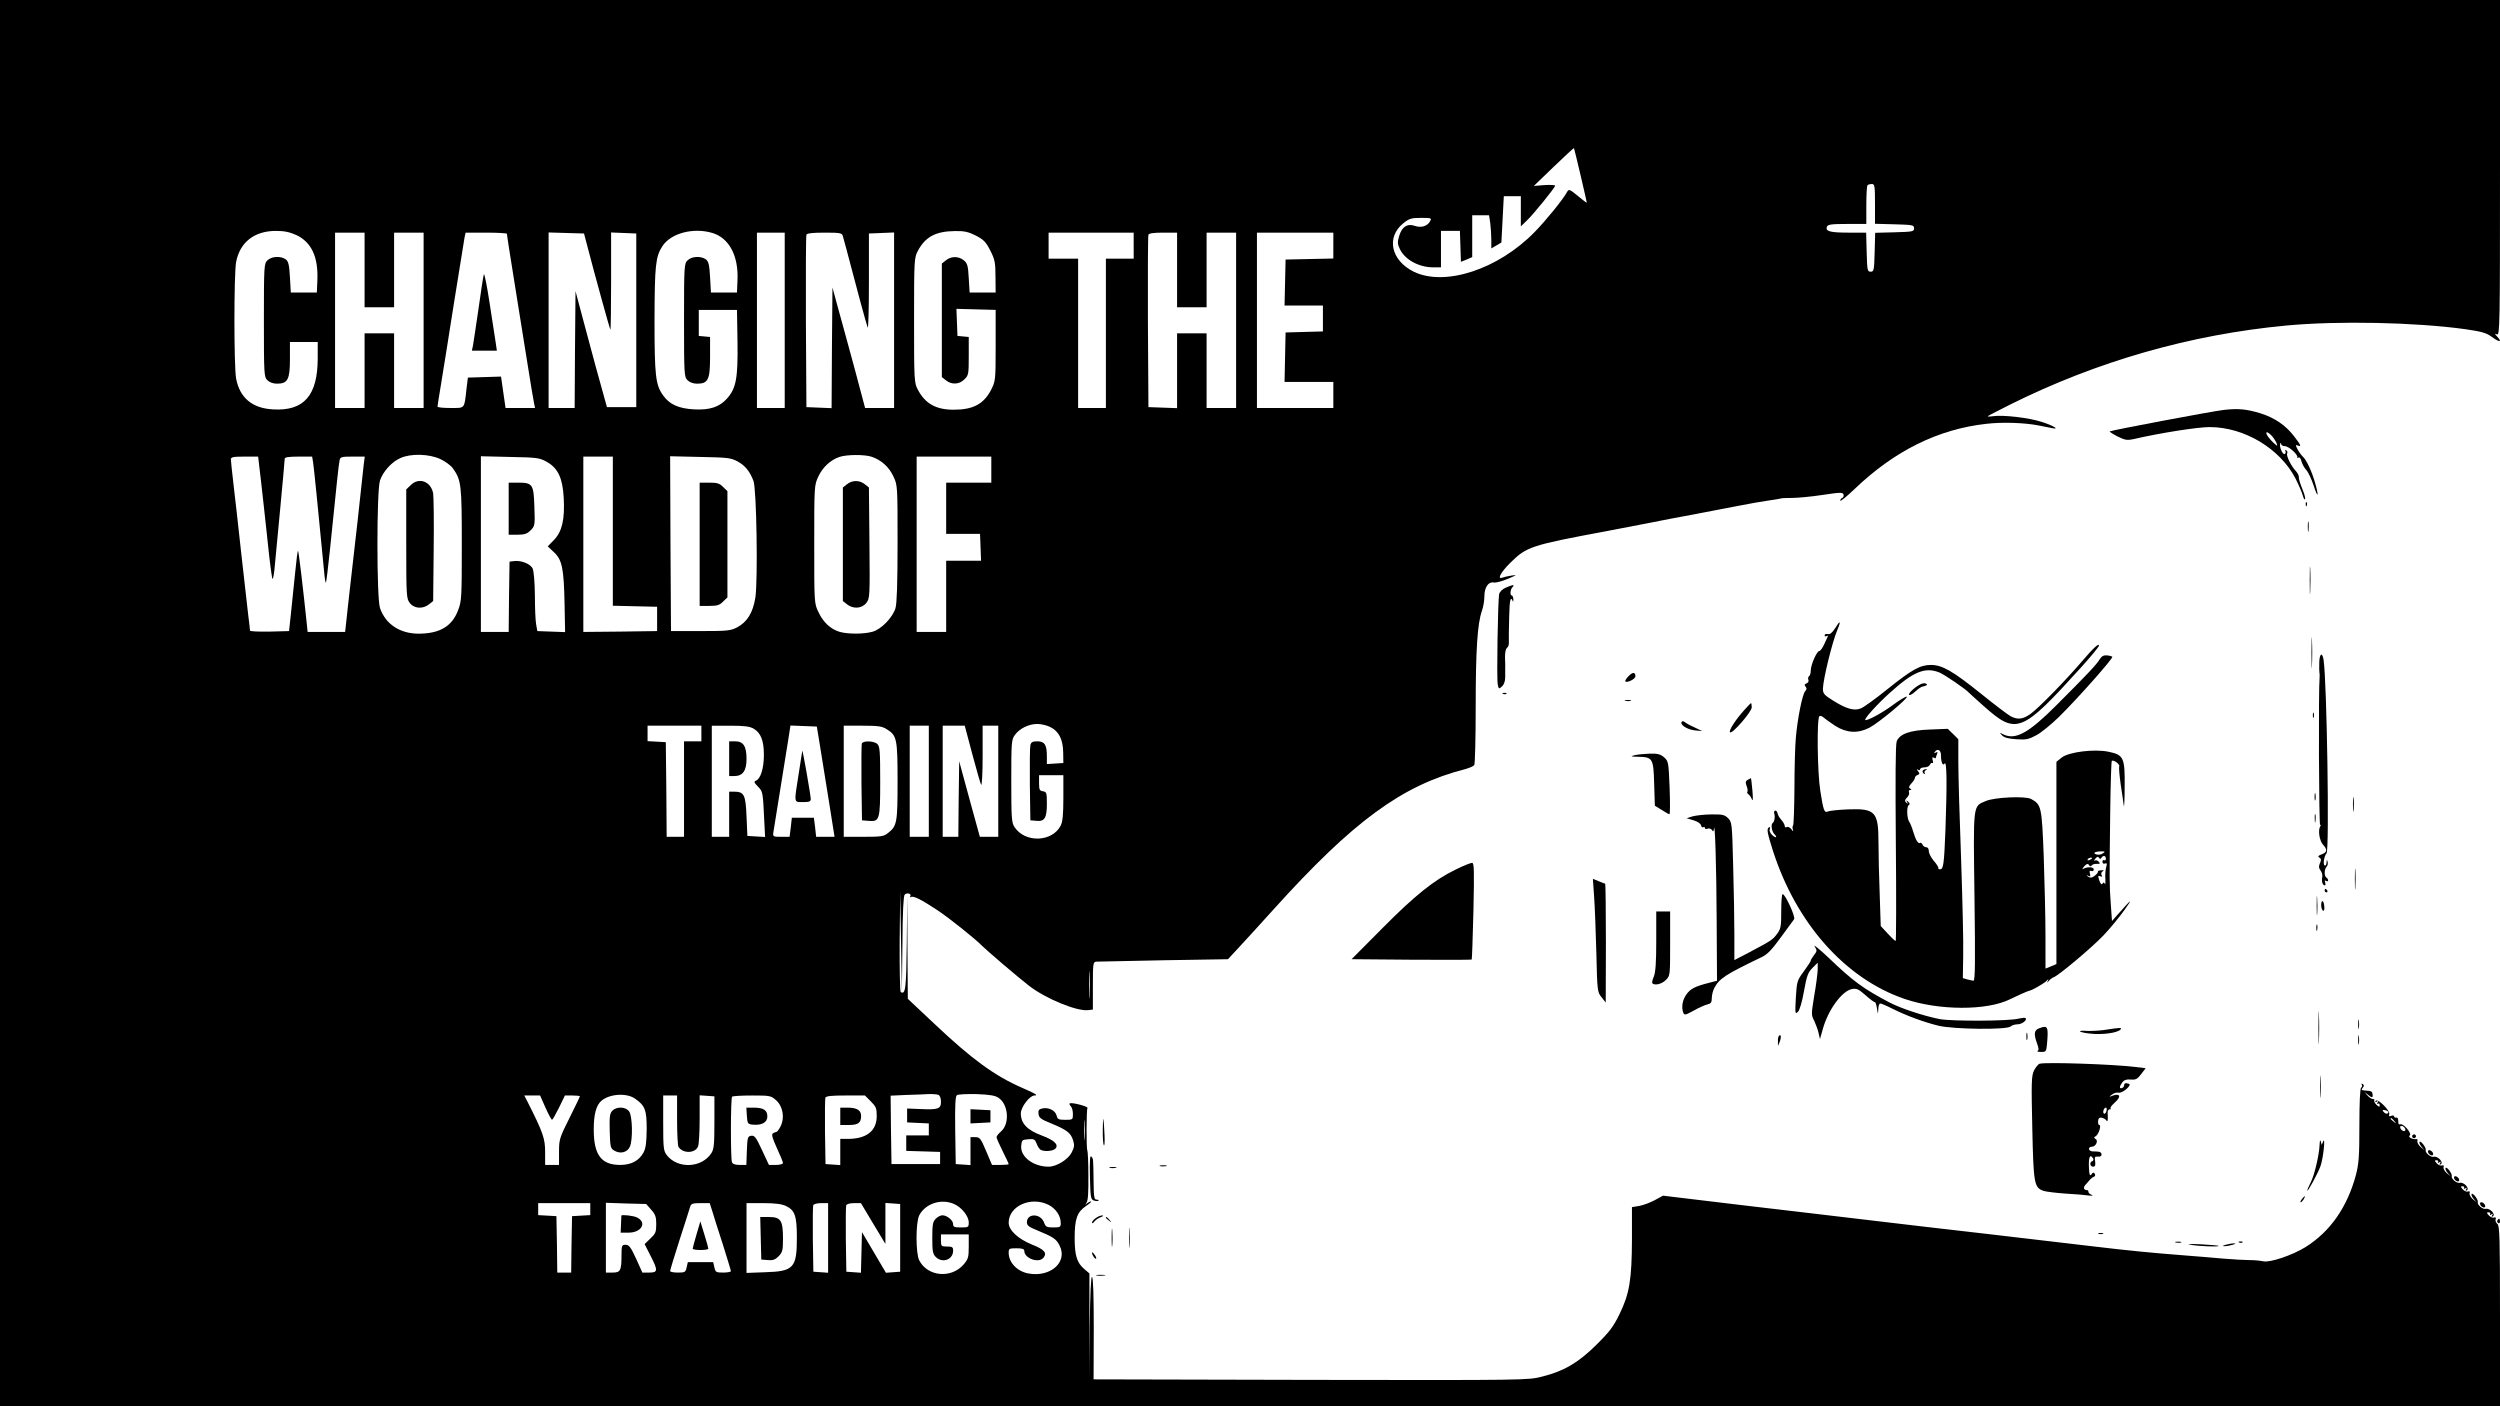 <?xml version="1.0" standalone="no"?>
<!DOCTYPE svg PUBLIC "-//W3C//DTD SVG 20010904//EN"
 "http://www.w3.org/TR/2001/REC-SVG-20010904/DTD/svg10.dtd">
<svg version="1.0" xmlns="http://www.w3.org/2000/svg"
 width="1440pt" height="810pt" viewBox="0 0 1440 810"
 preserveAspectRatio="xMidYMid meet">

<g transform="translate(0,810) scale(0.1,-0.1)"
fill="#000000" stroke="none">
<path d="M0 4050 l0 -4050 7200 0 7200 0 0 519 c0 455 -2 520 -15 531 -9 7
-13 20 -10 28 3 9 0 12 -9 9 -8 -3 -21 2 -30 12 -14 15 -14 18 -1 18 8 0 11
-5 8 -10 -4 -6 -1 -7 7 -2 9 6 11 4 5 -5 -6 -9 -4 -11 4 -6 18 11 -18 49 -41
43 -17 -5 -51 24 -46 39 4 13 -28 55 -35 47 -4 -3 1 -16 10 -27 l18 -21 -23
19 c-12 11 -20 26 -17 34 3 9 0 12 -9 9 -8 -3 -21 2 -30 12 -14 15 -14 18 -1
18 8 0 11 -5 8 -10 -4 -6 -1 -7 7 -2 9 6 11 4 5 -5 -6 -9 -4 -11 4 -6 18 11
-18 49 -41 43 -17 -5 -51 24 -46 39 4 13 -28 55 -35 47 -4 -3 1 -16 10 -27
l18 -21 -23 19 c-12 11 -20 26 -17 34 3 9 0 12 -9 9 -8 -3 -21 2 -30 12 -14
15 -14 18 -1 18 8 0 11 -5 8 -10 -4 -6 -1 -7 7 -2 9 6 11 4 5 -5 -6 -9 -4 -11
4 -6 18 11 -18 49 -41 43 -17 -5 -51 24 -46 39 4 13 -28 55 -35 47 -4 -3 1
-16 10 -27 l18 -21 -23 19 c-12 11 -20 26 -18 33 3 8 0 13 -7 12 -21 -4 -50
13 -37 21 15 9 -36 71 -54 64 -9 -3 -13 3 -12 18 0 14 -4 22 -11 21 -7 -2 -13
1 -13 7 0 5 -8 6 -17 3 -12 -5 -15 -2 -11 8 8 20 -67 95 -78 78 -5 -8 -3 -10
6 -4 9 6 11 4 5 -5 -5 -8 -4 -11 2 -7 5 3 10 0 10 -8 0 -13 -3 -12 -18 1 -10
9 -16 21 -13 25 3 5 -1 9 -9 9 -8 0 -22 10 -33 23 -19 22 -19 22 2 4 26 -22
33 -22 30 0 -3 18 -6 19 -47 22 -17 1 -19 4 -10 15 9 11 9 16 0 22 -7 4 -9 3
-5 -4 3 -6 2 -13 -4 -17 -6 -4 -10 -85 -10 -216 0 -179 -3 -220 -20 -287 -50
-185 -147 -325 -290 -415 -76 -47 -205 -91 -244 -82 -17 4 -53 7 -81 7 -27 0
-97 4 -155 9 -58 5 -161 14 -230 19 -180 14 -312 27 -505 50 -93 11 -366 43
-605 71 -239 27 -525 61 -635 74 -110 13 -281 33 -380 45 -226 26 -559 66
-733 87 l-133 16 -48 -26 c-26 -14 -66 -29 -89 -33 l-42 -7 0 -186 c-1 -231
-14 -312 -71 -429 -35 -72 -57 -102 -133 -177 -105 -104 -186 -152 -313 -184
-81 -21 -93 -21 -1333 -19 l-1251 3 1 292 c0 187 -3 294 -10 298 -6 4 -11 -93
-13 -287 l-2 -293 0 300 0 300 -29 25 c-43 36 -56 78 -56 180 0 109 14 149 66
184 21 14 34 26 28 26 -5 0 -16 -6 -24 -12 -12 -11 -12 -10 -2 4 9 11 12 58
11 155 0 76 -3 141 -6 145 -6 12 -6 235 1 246 5 9 -94 35 -103 26 -3 -2 1 -10
7 -16 7 -7 12 -27 12 -45 0 -32 -1 -33 -44 -33 -39 0 -45 3 -50 25 -8 30 -48
49 -84 40 -18 -4 -23 -11 -20 -32 3 -22 14 -30 71 -53 92 -38 113 -54 127 -95
10 -30 9 -41 -7 -73 -20 -40 -87 -82 -133 -82 -88 0 -163 57 -158 119 3 34 5
36 41 39 33 3 38 0 48 -25 5 -15 16 -31 22 -35 21 -13 74 -9 87 7 19 22 -8 48
-78 74 -86 32 -122 70 -122 128 0 36 51 103 78 103 24 0 9 10 -70 44 -160 70
-290 165 -506 369 l-153 144 -2 299 -1 299 -3 -275 c-3 -267 -7 -301 -35 -284
-4 3 -7 134 -6 292 l3 287 5 -290 5 -290 3 276 c1 187 6 279 13 286 14 14 42
5 32 -10 -3 -5 -1 -7 4 -4 14 9 61 -15 153 -76 69 -46 217 -164 258 -206 21
-22 212 -185 268 -228 96 -75 280 -151 345 -141 l24 3 0 137 c0 130 1 137 20
139 11 0 186 4 389 8 l369 6 65 70 c36 39 124 135 196 215 461 511 742 717
1106 810 25 7 48 17 52 24 4 6 8 156 8 334 0 329 10 481 36 554 8 22 14 59 14
82 0 52 22 86 53 81 12 -3 49 7 82 21 53 22 55 24 22 19 -21 -3 -45 -9 -53
-12 -32 -12 -11 29 44 84 95 94 117 102 552 183 91 17 208 40 260 50 52 11
158 31 235 45 77 15 194 37 260 50 66 13 145 27 175 31 30 4 58 9 63 10 4 1
10 2 15 3 4 2 32 3 63 3 31 0 110 7 175 17 106 16 119 16 123 2 2 -8 -2 -17
-8 -19 -6 -2 -11 -9 -11 -16 0 -6 37 24 82 67 231 221 481 345 760 376 94 11
223 6 303 -10 28 -6 61 -12 75 -15 47 -10 7 15 -60 36 -73 24 -222 41 -278 33
-20 -3 -35 -3 -32 0 3 3 61 33 129 67 500 249 1037 403 1590 455 298 28 741
19 1031 -21 96 -14 121 -21 154 -45 43 -32 60 -31 31 1 -17 18 -17 20 -2 14
16 -6 17 56 17 960 l0 966 -7200 0 -7200 0 0 -4050z m9104 3041 c20 -85 36
-156 36 -158 0 -3 -23 14 -51 38 -45 37 -52 41 -61 26 -24 -45 -125 -169 -189
-234 -210 -215 -517 -315 -696 -228 -131 65 -160 198 -60 279 34 27 46 31 102
31 58 0 62 -1 53 -18 -15 -30 -52 -41 -89 -28 -43 15 -74 -5 -90 -59 -10 -34
-10 -46 4 -74 29 -62 110 -106 193 -106 l44 0 0 105 0 105 55 0 54 0 3 -89 3
-89 33 13 32 14 0 121 0 120 49 0 48 0 7 -46 c3 -26 6 -69 6 -96 l0 -49 29 17
29 17 7 134 7 133 49 0 49 0 0 -87 0 -87 36 35 c35 33 156 182 162 199 2 4
-25 6 -60 4 l-63 -5 114 110 c63 61 116 109 117 108 1 -1 18 -71 38 -156z
m1696 -166 l0 -114 113 -3 c104 -3 112 -4 112 -23 0 -19 -8 -20 -112 -23
l-112 -3 -3 -112 c-3 -104 -4 -112 -23 -112 -19 0 -20 8 -23 113 l-3 112 -102
0 c-107 0 -134 8 -124 34 5 13 25 16 117 16 l110 0 0 108 c0 60 3 112 7 115 3
4 15 7 25 7 16 0 18 -10 18 -115z m-9093 -179 c87 -41 127 -126 121 -261 l-3
-70 -75 0 -75 0 -5 88 c-4 73 -9 91 -24 103 -29 21 -82 18 -106 -6 -19 -19
-20 -33 -20 -345 0 -312 1 -326 20 -345 12 -12 33 -20 55 -20 62 0 75 24 75
140 l0 100 80 0 80 0 0 -93 c0 -215 -79 -306 -258 -295 -119 6 -191 67 -212
177 -13 70 -13 602 0 672 22 114 105 179 230 179 48 0 79 -7 117 -24z m2397
12 c95 -29 150 -130 144 -270 l-3 -73 -75 0 -75 0 -5 88 c-4 73 -9 91 -24 103
-29 21 -82 18 -106 -6 -19 -19 -20 -33 -20 -345 0 -312 1 -326 20 -345 12 -12
33 -20 55 -20 64 0 75 23 75 154 l0 115 -32 3 -33 3 0 75 0 75 110 0 110 0 3
-184 c3 -209 -8 -267 -59 -325 -43 -50 -101 -69 -191 -64 -89 5 -141 28 -178
80 -44 60 -50 113 -50 436 1 315 6 364 46 425 49 74 178 108 288 75z m1517
-15 c46 -24 58 -37 83 -86 26 -51 30 -69 30 -150 l1 -92 -75 0 -75 0 -5 83
c-4 73 -8 86 -29 103 -30 24 -72 24 -102 0 l-24 -19 0 -327 0 -327 24 -19 c32
-26 77 -24 106 6 24 23 25 31 25 134 l0 110 -32 3 -33 3 -3 78 -3 78 113 -3
113 -3 0 -205 c0 -203 -1 -205 -27 -257 -43 -81 -103 -113 -215 -113 -101 0
-163 34 -206 115 -21 39 -22 51 -22 400 0 349 1 361 22 400 43 81 103 113 214
114 52 1 76 -4 120 -26z m-3521 -198 l0 -215 85 0 85 0 0 215 0 215 85 0 85 0
0 -505 0 -505 -85 0 -85 0 0 215 0 215 -85 0 -85 0 0 -215 0 -215 -85 0 -85 0
0 505 0 505 85 0 85 0 0 -215z m820 208 c0 -9 17 -116 59 -378 17 -104 44
-275 61 -380 16 -104 33 -202 36 -217 l6 -28 -85 0 -85 0 -13 90 -13 91 -95
-3 -96 -3 -8 -65 c-13 -117 -7 -110 -92 -110 -41 0 -75 3 -75 8 0 4 9 61 20
127 11 66 45 278 75 470 31 193 58 362 61 378 l6 27 119 0 c65 0 119 -3 119
-7z m461 -63 c46 -177 131 -485 135 -489 2 -2 4 123 4 278 l0 282 73 -3 72 -3
0 -500 0 -500 -84 0 -85 0 -18 65 c-33 117 -56 202 -110 404 l-53 199 -3 -336
-2 -337 -75 0 -75 0 0 505 0 506 102 -3 102 -3 17 -65z m1139 -435 l0 -505
-80 0 -80 0 0 505 0 505 80 0 80 0 0 -505z m334 488 c3 -10 12 -43 20 -73 58
-223 119 -447 124 -457 4 -6 7 113 7 265 l0 277 73 3 72 3 0 -506 0 -505 -83
0 -84 0 -62 233 c-35 127 -77 284 -95 347 l-31 114 -3 -347 -2 -348 -73 3 -72
3 -3 490 c-1 270 0 496 3 503 3 8 34 12 104 12 86 0 100 -2 105 -17z m1676
-58 l0 -75 -80 0 -80 0 0 -430 0 -430 -80 0 -80 0 0 430 0 430 -85 0 -85 0 0
75 0 75 245 0 245 0 0 -75z m250 -140 l0 -215 85 0 85 0 0 215 0 215 85 0 85
0 0 -505 0 -505 -85 0 -85 0 0 215 0 215 -85 0 -85 0 0 -215 0 -216 -82 3 -83
3 -3 490 c-1 270 0 496 3 503 3 8 30 12 85 12 l80 0 0 -215z m900 140 l0 -74
-137 -3 -138 -3 -3 -132 -3 -133 111 0 110 0 0 -75 0 -74 -107 -3 -108 -3 -3
-142 -3 -143 141 0 140 0 0 -75 0 -75 -220 0 -220 0 0 505 0 505 220 0 220 0
0 -75z m-5144 -1229 c28 -13 61 -37 73 -54 48 -68 51 -93 51 -438 0 -302 -1
-327 -21 -378 -35 -94 -106 -136 -230 -136 -106 1 -188 55 -220 147 -20 55
-20 681 0 736 18 52 67 106 116 128 60 28 166 25 231 -5z m2485 13 c56 -19
100 -59 125 -113 24 -51 24 -54 24 -385 0 -234 -4 -346 -12 -374 -17 -55 -82
-122 -133 -136 -50 -14 -139 -14 -187 -1 -53 15 -97 56 -124 115 -24 49 -24
54 -24 390 0 337 0 340 24 391 25 53 69 94 121 112 41 14 144 15 186 1z
m-3518 -136 c9 -76 26 -236 39 -355 12 -119 25 -215 28 -213 4 2 10 37 13 77
4 40 18 192 32 338 14 146 25 271 25 278 0 8 23 12 79 12 l79 0 6 -37 c5 -32
29 -273 63 -626 3 -37 8 -65 10 -63 3 2 13 89 24 193 39 384 50 489 55 511 4
20 10 22 75 22 l70 0 -6 -47 c-3 -27 -19 -172 -35 -323 -17 -151 -37 -329 -45
-395 -7 -66 -17 -148 -20 -182 l-7 -63 -108 0 -108 0 -7 68 c-18 172 -44 395
-48 399 -3 2 -10 -55 -17 -127 -7 -72 -18 -176 -24 -233 l-11 -102 -112 -3
c-62 -1 -113 1 -113 6 0 5 -4 44 -10 88 -5 43 -23 203 -40 354 -16 151 -37
332 -45 401 -8 69 -15 134 -15 143 0 13 12 16 79 16 l78 0 16 -137z m1646 107
c65 -36 92 -94 98 -207 7 -123 -9 -194 -55 -242 l-37 -38 36 -34 c47 -44 57
-93 61 -302 l3 -158 -80 3 -80 3 -7 40 c-4 22 -7 97 -7 167 -1 74 -6 138 -13
153 -12 27 -67 49 -108 43 l-25 -3 -3 -202 -2 -203 -80 0 -80 0 0 506 0 506
168 -4 c156 -3 170 -5 211 -28z m381 -400 l0 -429 128 -3 127 -3 0 -70 0 -70
-212 -3 -213 -2 0 505 0 505 85 0 85 0 0 -430z m717 403 c45 -24 72 -58 93
-113 18 -47 26 -569 11 -672 -14 -87 -47 -141 -106 -172 -36 -19 -57 -21 -210
-21 l-170 0 -3 503 -2 504 172 -4 c156 -3 177 -5 215 -25z m1463 -48 l0 -75
-130 0 -130 0 0 -147 0 -148 97 0 98 0 3 -77 3 -78 -101 0 -100 0 0 -205 0
-205 -85 0 -85 0 0 505 0 505 215 0 215 0 0 -75z m340 -1483 c49 -24 73 -71
74 -146 l1 -61 -47 -3 -48 -3 0 46 c0 65 -13 85 -55 85 -28 0 -36 -5 -40 -22
-3 -13 -4 -115 -3 -228 l3 -205 35 -3 c47 -5 60 16 60 99 0 62 -2 68 -22 71
-20 3 -23 9 -23 48 l0 45 70 0 70 0 0 -130 c0 -95 -4 -138 -15 -160 -49 -96
-206 -102 -267 -8 -16 24 -18 53 -18 264 0 224 1 239 21 266 27 37 80 63 129
63 22 0 56 -8 75 -18z m-2010 -37 l0 -45 -50 0 -50 0 0 -275 0 -275 -50 0 -50
0 -2 273 -3 272 -52 3 -53 3 0 45 0 44 155 0 155 0 0 -45z m301 28 c42 -25 59
-69 59 -152 0 -76 -19 -137 -45 -147 -14 -6 -12 -11 11 -35 29 -30 28 -28 37
-212 l4 -78 -51 3 -51 3 -5 113 c-5 125 -14 142 -72 142 l-28 0 0 -130 0 -130
-50 0 -50 0 0 320 0 320 106 0 c82 0 112 -4 135 -17z m382 -98 c10 -60 33
-203 51 -317 l33 -208 -53 0 -53 0 -6 55 -7 55 -63 0 -64 0 -6 -55 -7 -55 -49
0 c-47 0 -48 1 -44 28 5 28 64 397 86 535 l12 78 76 -3 76 -3 18 -110z m384
95 c59 -36 63 -55 63 -300 0 -239 -3 -258 -56 -299 -24 -19 -40 -21 -140 -21
l-114 0 0 320 0 320 108 0 c88 0 113 -3 139 -20z m243 -300 l0 -320 -55 0 -55
0 0 320 0 320 55 0 55 0 0 -320z m250 158 c24 -90 47 -170 51 -178 5 -8 9 65
9 163 l0 177 45 0 45 0 0 -320 0 -320 -53 0 -53 0 -60 218 -59 217 -3 -217 -2
-218 -45 0 -45 0 0 320 0 320 64 0 63 0 43 -162z m677 -1395 c-2 -37 -3 -9 -3
62 0 72 1 102 3 68 2 -34 2 -93 0 -130z m-2618 -592 c57 -40 66 -65 66 -174
-1 -78 -5 -110 -18 -135 -26 -48 -71 -72 -135 -72 -109 0 -152 58 -152 204 0
88 14 141 46 167 48 39 145 45 193 10z m1745 23 c10 -4 16 -18 16 -40 0 -41
-15 -47 -121 -42 l-74 3 0 -40 0 -40 63 -3 62 -3 0 -34 0 -35 -65 0 -65 0 0
-45 0 -44 98 -3 97 -3 0 -35 0 -35 -140 0 -140 0 -3 197 -2 197 87 4 c49 1
107 4 130 5 23 1 48 -1 57 -4z m347 -17 c58 -38 66 -150 15 -194 -14 -12 -26
-27 -26 -33 0 -6 16 -42 35 -80 19 -38 35 -72 35 -75 0 -3 -22 -5 -48 -5 l-48
0 -34 80 c-31 73 -36 80 -62 80 l-28 0 0 -81 0 -80 -42 3 -43 3 -3 194 c-2
149 1 197 10 203 7 5 58 7 113 6 75 -3 107 -8 126 -21z m-2609 -57 c17 -38 34
-70 38 -70 3 0 21 32 40 70 l34 70 43 0 c24 0 43 -2 43 -5 0 -3 -27 -59 -60
-125 -57 -114 -60 -123 -60 -195 l0 -75 -40 0 -40 0 0 75 c0 77 -12 112 -101
288 l-19 37 45 0 46 0 31 -70z m758 -72 c0 -79 4 -148 8 -154 26 -40 97 -38
113 3 5 13 9 85 9 159 l0 135 43 -3 42 -3 0 -150 c0 -129 -3 -155 -18 -178
-56 -85 -193 -91 -256 -11 -19 25 -21 40 -21 185 l0 159 40 0 40 0 0 -142z
m571 114 c39 -35 50 -102 25 -150 -9 -18 -20 -32 -24 -32 -4 0 -13 -4 -20 -8
-9 -7 -4 -26 23 -85 19 -41 35 -80 35 -86 0 -6 -18 -11 -41 -11 l-40 0 -40 86
c-34 73 -43 85 -62 82 -20 -3 -22 -9 -25 -85 l-3 -83 -38 0 c-26 0 -41 5 -45
16 -8 21 -8 369 1 377 3 4 55 7 115 7 104 0 109 -1 139 -28z m545 -6 c30 -30
34 -40 34 -84 0 -86 -58 -132 -167 -132 l-43 0 0 -76 0 -75 -42 3 -43 3 -3
185 c-1 101 0 190 2 197 4 10 35 13 117 13 l111 0 34 -34z m8739 -58 c4 -3 2
-9 -3 -12 -5 -3 -15 1 -21 8 -10 11 -9 14 3 12 9 -1 18 -5 21 -8z m-7508 -155
c-2 -27 -3 -5 -3 47 0 52 1 74 3 48 2 -27 2 -69 0 -95z m7544 100 c13 -16 12
-17 -3 -4 -10 7 -18 15 -18 17 0 8 8 3 21 -13z m63 -55 c-3 -5 -12 -4 -20 3
-7 6 -11 15 -8 21 3 5 12 4 20 -3 7 -6 11 -15 8 -21z m-8361 -422 c45 -18 87
-71 87 -107 0 -28 -2 -29 -45 -29 -38 0 -45 3 -45 19 0 22 -35 51 -62 51 -10
0 -27 -9 -38 -20 -17 -17 -20 -33 -20 -110 0 -77 3 -93 20 -110 38 -38 100
-16 100 36 0 21 -5 24 -35 24 -33 0 -35 2 -35 35 l0 35 80 0 80 0 0 -70 c0
-63 -3 -72 -30 -104 -72 -82 -207 -69 -255 24 -21 40 -21 220 0 260 35 67 125
97 198 66z m547 -6 c42 -22 70 -63 70 -105 0 -23 -4 -25 -43 -25 -38 0 -44 3
-54 30 -20 52 -98 52 -98 0 0 -19 11 -27 60 -47 92 -38 109 -49 128 -87 49
-95 -52 -185 -180 -161 -64 12 -112 62 -113 118 0 25 2 27 45 27 33 0 45 -4
45 -15 0 -43 82 -73 110 -40 23 28 6 48 -65 76 -81 33 -135 83 -135 126 0 97
129 154 230 103z m-2640 -24 l0 -35 -52 -3 -53 -3 -3 -162 -2 -163 -40 0 -40
0 -2 163 -3 162 -52 3 -53 3 0 35 0 34 150 0 150 0 0 -34z m351 -4 c24 -27 29
-41 29 -83 0 -46 -4 -55 -34 -83 l-33 -32 33 -65 c45 -87 44 -99 -6 -99 l-40
0 -36 80 c-31 67 -41 80 -60 80 -22 0 -24 -4 -24 -57 0 -92 -6 -103 -51 -103
l-39 0 0 201 0 201 116 -4 116 -3 29 -33z m352 -9 c8 -27 35 -113 61 -192 25
-80 46 -148 46 -153 0 -4 -20 -8 -44 -8 -41 0 -45 2 -51 30 l-7 30 -73 0 -73
0 -7 -30 c-6 -28 -10 -30 -51 -30 -24 0 -44 4 -44 9 0 5 24 85 54 178 30 92
57 178 61 191 6 19 13 22 60 22 l53 0 15 -47z m423 31 c53 -25 64 -57 64 -183
0 -174 -18 -194 -182 -199 l-108 -4 0 201 0 201 96 0 c68 0 106 -5 130 -16z
m244 -185 l0 -200 -42 3 -43 3 -3 185 c-1 101 0 190 2 197 3 8 22 13 46 13
l40 0 0 -201z m259 84 l71 -118 0 118 0 118 43 -3 42 -3 0 -195 0 -195 -41 -3
-41 -3 -69 117 -69 117 -3 -117 -3 -117 -42 3 -42 3 -3 185 c-1 101 0 190 2
197 3 8 22 13 45 13 l40 0 70 -117z"/>
<path d="M2787 6520 c-3 -8 -17 -98 -31 -200 -15 -102 -29 -197 -32 -212 l-6
-28 72 0 72 0 -7 48 c-4 26 -20 128 -35 227 -15 99 -30 173 -33 165z"/>
<path d="M2365 5305 l-25 -24 0 -314 c0 -303 1 -315 21 -341 25 -32 75 -35
110 -7 l24 19 3 294 c2 161 0 308 -3 326 -13 70 -83 95 -130 47z"/>
<path d="M4879 5311 l-24 -19 0 -327 0 -327 24 -19 c35 -28 85 -25 111 8 20
26 21 34 18 346 l-3 319 -24 19 c-30 24 -72 24 -102 0z"/>
<path d="M2930 5170 l0 -150 50 0 c41 0 56 5 76 25 25 25 26 29 22 136 -4 130
-10 139 -95 139 l-53 0 0 -150z"/>
<path d="M4030 4965 l0 -355 55 0 c46 0 60 4 80 25 l25 24 0 306 0 306 -25 24
c-20 21 -34 25 -80 25 l-55 0 0 -355z"/>
<path d="M4200 3730 l0 -100 30 0 c48 0 70 30 70 98 0 74 -18 102 -66 102
l-34 0 0 -100z"/>
<path d="M4621 3775 c-1 -5 -10 -66 -21 -135 -27 -170 -28 -160 25 -160 36 0
45 3 45 18 -1 25 -47 289 -49 277z"/>
<path d="M4964 3817 c-2 -7 -3 -109 -2 -227 l3 -215 36 -3 c66 -6 69 3 69 228
0 167 -2 201 -16 214 -19 19 -83 21 -90 3z"/>
<path d="M3526 1701 c-14 -15 -16 -36 -14 -117 3 -94 4 -99 29 -113 34 -19 73
-8 87 24 18 39 15 176 -4 203 -19 28 -74 30 -98 3z"/>
<path d="M5590 1670 l0 -41 58 3 57 3 0 35 0 35 -57 3 -58 3 0 -41z"/>
<path d="M4302 1673 c3 -45 5 -48 34 -51 52 -5 84 13 84 47 0 37 -23 51 -80
51 l-41 0 3 -47z"/>
<path d="M4840 1670 l0 -50 48 0 c55 0 72 12 72 52 0 33 -24 48 -79 48 l-41 0
0 -50z"/>
<path d="M3579 1098 c0 -2 -1 -24 -2 -51 l-2 -47 46 0 c74 0 107 58 49 87 -21
11 -89 18 -91 11z"/>
<path d="M4012 990 c-12 -41 -22 -78 -22 -82 0 -5 20 -8 45 -8 25 0 45 3 45 8
0 4 -10 41 -23 82 l-23 75 -22 -75z"/>
<path d="M4382 968 l3 -123 37 -3 c29 -3 43 2 63 22 22 23 25 33 25 103 0 104
-13 123 -81 123 l-50 0 3 -122z"/>
<path d="M12810 5739 c-64 -7 -652 -118 -658 -124 -2 -2 18 -15 45 -29 42 -21
56 -23 89 -16 155 36 372 70 441 70 200 0 405 -123 495 -296 19 -38 38 -82 42
-98 4 -15 10 -26 13 -22 3 3 -2 27 -13 53 -20 52 -21 55 -23 78 0 8 -9 23 -18
33 -26 27 -56 89 -49 100 4 6 1 14 -5 18 -7 4 -9 3 -5 -4 3 -6 2 -13 -4 -17
-11 -7 -33 42 -26 59 3 7 5 6 5 -1 1 -7 11 -13 22 -13 24 0 81 -54 71 -66 -4
-4 -2 -4 5 0 8 4 15 -3 19 -20 4 -15 16 -38 28 -51 12 -13 31 -54 43 -91 24
-74 31 -65 9 13 -18 66 -52 139 -72 155 -8 8 -22 26 -30 42 -13 24 -12 27 1
22 23 -9 19 1 -21 53 -48 63 -113 107 -193 132 -82 25 -128 29 -211 20z m277
-151 c11 -13 23 -32 27 -43 6 -17 4 -16 -19 5 -30 28 -50 60 -37 60 5 0 18
-10 29 -22z"/>
<path d="M13281 5194 c0 -11 3 -14 6 -6 3 7 2 16 -1 19 -3 4 -6 -2 -5 -13z"/>
<path d="M13293 5065 c0 -27 2 -38 4 -22 2 15 2 37 0 50 -2 12 -4 0 -4 -28z"/>
<path d="M13304 4755 c0 -71 1 -99 3 -62 2 37 2 96 0 130 -2 34 -3 4 -3 -68z"/>
<path d="M8673 4715 c-19 -8 -34 -23 -38 -37 -7 -34 -15 -487 -8 -520 5 -27 7
-28 24 -12 12 10 19 31 19 53 0 20 0 44 0 54 1 9 0 32 -1 50 -1 39 3 60 14 68
5 4 9 17 8 30 -1 37 0 48 2 151 2 91 8 117 20 86 3 -7 4 -3 4 10 -1 12 -5 22
-9 22 -12 0 -9 35 4 48 16 16 1 15 -39 -3z"/>
<path d="M10570 4481 c-17 -26 -30 -37 -42 -33 -10 2 -18 -1 -18 -7 0 -7 5 -9
11 -5 7 4 10 3 7 -2 -2 -5 -12 -26 -21 -46 -10 -21 -22 -38 -28 -38 -14 0 -49
-79 -49 -112 0 -15 -4 -29 -10 -33 -5 -3 -7 -12 -4 -20 4 -8 -1 -18 -10 -21
-12 -5 -14 -10 -6 -19 8 -9 7 -17 -2 -26 -16 -16 -45 -160 -54 -269 -4 -41 -8
-170 -8 -287 -1 -116 -4 -214 -8 -218 -4 -4 -4 -14 -1 -23 4 -13 2 -13 -9 2
-8 10 -20 16 -26 12 -7 -4 -12 -1 -12 7 0 7 -9 22 -19 34 -10 11 -21 28 -22
38 -2 10 -8 17 -14 16 -5 -2 -8 -8 -6 -14 7 -20 2 -50 -8 -57 -12 -7 -6 -49 9
-64 20 -20 10 -26 -11 -7 -13 12 -19 26 -15 36 3 9 2 13 -4 10 -15 -9 -12 -27
21 -132 134 -420 417 -740 760 -857 197 -67 473 -68 606 -2 41 20 107 50 114
50 14 2 85 43 97 56 12 13 13 13 7 0 -5 -12 -4 -12 7 1 7 8 20 18 29 21 30 12
217 169 285 240 38 40 93 107 122 148 50 70 42 65 -42 -30 l-31 -35 -7 100
c-8 111 -8 129 -3 534 2 156 6 285 9 288 9 9 48 -19 43 -31 -3 -7 1 -52 8
-102 8 -49 15 -105 18 -124 2 -19 5 29 5 106 2 170 -5 186 -93 204 -81 17
-227 -1 -269 -33 l-31 -25 0 -583 0 -582 -31 -13 -32 -13 0 187 c0 103 -5 308
-10 456 -11 292 -14 302 -73 334 -33 18 -211 10 -261 -12 -75 -32 -72 -9 -65
-552 5 -379 4 -484 -6 -483 -6 1 -23 4 -37 8 l-24 7 2 129 c2 72 -4 321 -12
555 -9 234 -16 485 -16 558 l0 134 -30 30 -31 30 -102 -4 c-115 -4 -175 -25
-192 -68 -7 -16 -8 -221 -5 -588 3 -309 2 -562 -1 -562 -4 0 -24 19 -46 43
l-40 43 -6 184 c-4 101 -7 234 -7 297 0 178 -18 197 -176 191 -55 -2 -106 -8
-115 -12 -21 -9 -26 3 -44 118 -17 105 -21 421 -5 431 6 3 16 0 24 -8 8 -7 38
-29 67 -48 65 -41 130 -45 196 -11 53 27 230 175 216 179 -6 2 -41 -19 -79
-47 -60 -45 -152 -95 -160 -87 -7 7 67 89 141 156 136 123 204 151 287 117 29
-12 153 -97 168 -115 3 -3 41 -38 85 -77 190 -169 218 -158 563 223 56 62 102
118 102 124 0 17 -32 -13 -103 -96 -90 -105 -244 -263 -290 -296 -44 -32 -74
-36 -115 -15 -15 8 -92 66 -171 130 -163 131 -224 166 -289 166 -62 0 -110
-27 -251 -140 -67 -54 -136 -104 -152 -110 -38 -16 -83 -4 -161 45 -51 32 -58
40 -58 68 1 53 53 268 84 341 22 52 15 55 -14 7z m610 -730 c0 -42 10 -66 21
-49 13 19 14 -124 5 -377 -8 -205 -12 -232 -31 -232 -8 0 -12 3 -10 7 2 3 -9
22 -26 41 -16 19 -29 44 -29 57 0 13 -6 22 -15 22 -9 0 -18 7 -21 15 -4 8 -10
13 -14 10 -11 -7 -25 14 -40 65 -7 25 -18 50 -23 57 -13 18 -16 87 -3 95 8 5
7 11 -3 20 -12 11 -13 10 -6 -2 6 -12 5 -12 -5 -3 -10 9 -9 15 4 29 10 9 15
23 12 30 -3 8 0 14 7 14 9 0 9 2 -1 8 -9 6 -7 13 8 30 11 11 20 26 20 32 0 6
7 13 15 16 13 5 13 9 3 22 -10 12 -10 14 0 8 6 -4 12 -2 12 3 0 6 11 11 25 11
14 0 28 7 31 15 4 8 10 13 14 10 5 -3 6 5 2 17 -3 14 -2 19 6 14 7 -4 12 -5
12 -2 0 2 3 12 7 22 5 13 3 15 -7 9 -9 -5 -11 -4 -6 3 14 23 36 13 36 -17z
m933 -566 c-9 -7 -25 -10 -35 -7 -26 6 -15 17 21 18 27 1 29 -1 14 -11z m-9
-26 c10 16 26 13 26 -5 0 -8 -4 -12 -10 -9 -5 3 -10 -1 -10 -9 0 -9 6 -13 15
-10 11 5 13 0 6 -23 -4 -15 -6 -46 -4 -68 1 -22 0 -34 -3 -26 -5 10 -8 10 -14
1 -5 -8 -11 -1 -18 18 -9 27 -8 30 5 25 12 -5 14 -3 8 6 -4 8 -2 17 6 22 10 6
8 8 -8 6 -12 0 -20 -4 -19 -7 4 -8 -27 -35 -41 -35 -6 0 -15 4 -20 9 -5 5 -2
6 6 1 11 -6 13 -3 9 13 -4 15 -2 19 8 15 8 -3 14 1 14 9 0 15 -37 17 -61 3 -7
-5 -5 1 5 14 15 16 22 18 28 9 5 -9 11 -10 16 -3 4 6 17 10 30 9 18 -1 20 2
11 12 -6 8 -16 11 -23 7 -6 -4 -5 1 3 11 10 12 16 14 21 5 6 -8 9 -8 14 0z
m-54 -3 c0 -2 -7 -7 -16 -10 -8 -3 -12 -2 -9 4 6 10 25 14 25 6z"/>
<path d="M11075 3661 c-3 -5 0 -13 6 -17 7 -4 9 -3 5 4 -3 5 0 13 6 15 9 4 10
6 1 6 -6 1 -14 -3 -18 -8z"/>
<path d="M13314 4340 c0 -80 2 -112 3 -72 2 39 2 105 0 145 -1 39 -3 7 -3 -73z"/>
<path d="M12094 4302 c-19 -31 -70 -85 -251 -266 -160 -160 -235 -201 -306
-165 -21 11 -21 11 -5 -7 13 -13 37 -19 82 -22 56 -4 71 -1 117 24 29 16 86
63 128 104 109 107 315 340 308 347 -4 3 -18 7 -31 8 -18 2 -30 -4 -42 -23z"/>
<path d="M13359 4283 c-1 -27 0 -52 1 -58 1 -5 2 -17 1 -25 -7 -68 -4 -857 3
-852 5 3 5 -1 0 -9 -13 -22 -4 -82 17 -105 26 -28 24 -43 -8 -55 -21 -8 -24
-12 -13 -19 11 -7 11 -14 3 -32 -8 -18 -7 -28 4 -43 8 -11 12 -28 9 -38 -5
-22 2 -47 15 -47 4 0 5 7 2 17 -4 11 -3 14 5 9 7 -4 12 -3 12 3 0 5 -4 13 -10
16 -13 8 -13 48 1 62 6 6 9 19 6 29 -4 15 -5 14 -6 -4 0 -13 -6 -20 -11 -17
-11 7 -3 54 11 70 17 18 2 987 -17 1113 -7 48 -24 39 -25 -15z"/>
<path d="M9380 4205 c-13 -14 -21 -27 -18 -30 10 -10 58 14 58 29 0 26 -16 26
-40 1z"/>
<path d="M11070 4162 c-29 -10 -80 -54 -74 -64 3 -5 19 3 35 18 16 15 36 29
45 30 9 1 18 5 21 7 8 8 -11 15 -27 9z"/>
<path d="M8658 4103 c7 -3 16 -2 19 1 4 3 -2 6 -13 5 -11 0 -14 -3 -6 -6z"/>
<path d="M9363 4063 c9 -2 23 -2 30 0 6 3 -1 5 -18 5 -16 0 -22 -2 -12 -5z"/>
<path d="M10047 4010 c-50 -55 -91 -119 -82 -128 12 -12 125 118 125 144 0 13
-2 24 -4 24 -2 0 -20 -18 -39 -40z"/>
<path d="M13322 3980 c0 -14 2 -19 5 -12 2 6 2 18 0 25 -3 6 -5 1 -5 -13z"/>
<path d="M9686 3942 c-10 -17 32 -44 76 -49 l43 -4 -44 21 c-25 11 -50 25 -57
31 -7 6 -15 6 -18 1z"/>
<path d="M9415 3750 c-26 -7 -23 -8 21 -9 84 -2 88 -9 92 -156 l4 -126 39 -24
c21 -14 42 -25 45 -25 4 0 4 69 1 153 -6 148 -7 153 -32 175 -21 18 -37 22
-83 21 -31 -1 -70 -5 -87 -9z"/>
<path d="M10068 3609 c-14 -8 -15 -15 -8 -35 6 -14 8 -29 5 -34 -3 -5 0 -12 6
-15 6 -4 15 -17 20 -29 6 -14 7 3 3 49 -4 39 -7 71 -8 72 -1 1 -9 -3 -18 -8z"/>
<path d="M13332 3510 c0 -19 2 -27 5 -17 2 9 2 25 0 35 -3 9 -5 1 -5 -18z"/>
<path d="M13553 3465 c0 -38 2 -53 4 -32 2 20 2 52 0 70 -2 17 -4 1 -4 -38z"/>
<path d="M13333 3385 c0 -22 2 -30 4 -17 2 12 2 30 0 40 -3 9 -5 -1 -4 -23z"/>
<path d="M9750 3398 l-35 -11 40 -12 c23 -7 41 -19 43 -29 2 -9 8 -14 13 -11
5 4 9 2 9 -4 0 -6 7 -8 16 -4 9 3 20 0 25 -8 7 -11 9 -10 11 6 6 61 15 -226
16 -527 l2 -347 -42 -11 c-84 -21 -113 -36 -135 -69 -23 -33 -29 -74 -17 -105
6 -14 13 -13 58 12 28 16 63 32 79 36 22 5 27 12 27 37 0 16 6 42 14 57 29 56
63 78 273 179 33 15 59 43 110 113 38 51 72 98 77 105 10 13 -51 145 -66 145
-5 0 -8 -44 -8 -98 0 -88 -2 -101 -24 -131 -25 -34 -33 -39 -165 -109 l-81
-42 0 147 c0 82 -3 260 -7 398 -6 242 -7 250 -29 272 -20 20 -33 23 -96 22
-40 0 -89 -6 -108 -11z"/>
<path d="M8384 3091 c-124 -60 -235 -149 -424 -340 l-175 -176 344 -3 c189 -1
346 -1 348 1 2 2 6 129 10 281 5 238 4 276 -8 276 -8 0 -51 -17 -95 -39z"/>
<path d="M13564 3035 c0 -55 1 -76 3 -47 2 29 2 74 0 100 -2 26 -3 2 -3 -53z"/>
<path d="M9182 2937 c4 -56 10 -203 13 -326 5 -219 6 -226 30 -255 l24 -31 1
343 c0 188 -2 342 -4 342 -2 0 -19 6 -37 14 l-34 14 7 -101z"/>
<path d="M13390 2970 c0 -5 5 -10 11 -10 5 0 7 5 4 10 -3 6 -8 10 -11 10 -2 0
-4 -4 -4 -10z"/>
<path d="M13344 2885 c0 -49 1 -71 3 -48 2 23 2 64 0 90 -2 26 -3 8 -3 -42z"/>
<path d="M13370 2886 c0 -14 5 -28 10 -31 6 -4 10 5 8 24 -3 37 -18 42 -18 7z"/>
<path d="M9540 2680 c0 -125 -4 -180 -14 -205 -8 -18 -12 -36 -8 -39 13 -14
55 -4 77 19 25 24 25 26 25 210 l0 185 -40 0 -40 0 0 -170z"/>
<path d="M13342 2755 c0 -16 2 -22 5 -12 2 9 2 23 0 30 -3 6 -5 -1 -5 -18z"/>
<path d="M10452 2649 c15 -23 15 -27 -3 -50 -10 -13 -19 -28 -19 -32 0 -4 -18
-32 -40 -62 -39 -53 -40 -57 -46 -152 -5 -91 -4 -97 12 -81 10 9 24 57 35 119
16 89 23 108 49 134 l30 30 0 -40 c-1 -22 -9 -89 -20 -150 -17 -106 -18 -111
0 -145 9 -20 21 -51 25 -70 l8 -35 17 60 c31 110 110 217 167 228 27 5 38 0
79 -36 26 -23 50 -41 53 -39 3 1 9 -14 12 -35 6 -38 6 -38 8 -5 0 17 6 32 11
32 6 0 37 -13 70 -30 80 -40 180 -77 265 -98 88 -21 396 -25 417 -4 6 6 24 12
39 12 26 0 58 25 46 36 -3 3 -20 1 -39 -3 -52 -15 -388 -16 -455 -3 -96 19
-224 62 -288 95 -154 81 -210 122 -354 260 -52 49 -88 78 -79 64z"/>
<path d="M13354 2180 c0 -85 2 -120 3 -77 2 42 2 112 0 155 -1 42 -3 7 -3 -78z"/>
<path d="M13583 2200 c0 -25 2 -35 4 -22 2 12 2 32 0 45 -2 12 -4 2 -4 -23z"/>
<path d="M11748 2178 c-32 -11 -35 -32 -14 -90 10 -27 10 -38 2 -42 -6 -2 3
-5 19 -5 29 -1 31 2 35 37 10 109 6 118 -42 100z"/>
<path d="M12125 2168 c-33 -5 -79 -7 -102 -6 -67 5 -50 -9 20 -16 66 -7 151 4
170 23 13 13 1 13 -88 -1z"/>
<path d="M11672 2130 c0 -19 2 -27 5 -17 2 9 2 25 0 35 -3 9 -5 1 -5 -18z"/>
<path d="M13583 2110 c0 -25 2 -35 4 -22 2 12 2 32 0 45 -2 12 -4 2 -4 -23z"/>
<path d="M10247 2134 c-4 -4 -7 -19 -6 -33 l0 -26 10 24 c10 26 8 47 -4 35z"/>
<path d="M11749 1973 c-9 -2 -23 -20 -33 -39 -15 -32 -16 -66 -10 -332 7 -322
11 -341 63 -361 14 -5 71 -12 126 -16 55 -3 116 -8 135 -11 23 -3 29 -1 17 4
-10 4 -18 12 -18 17 1 6 -3 10 -8 10 -18 0 -23 14 -10 29 8 8 19 22 26 30 7 8
17 16 24 18 7 2 9 10 5 17 -6 9 -11 9 -19 -3 -10 -13 -13 -4 -15 44 -2 56 7
75 24 48 4 -6 2 -14 -4 -16 -18 -6 -14 -32 4 -32 12 0 15 7 12 30 -4 26 -2 30
16 28 13 -2 21 3 21 12 0 8 -7 15 -15 16 -8 1 -25 2 -38 2 -25 2 -26 27 -2 27
21 0 38 34 21 44 -11 7 -11 10 1 17 17 10 33 64 20 64 -5 0 -8 10 -7 23 2 16
7 21 21 19 10 -2 22 -9 26 -15 8 -13 11 2 8 41 -1 12 4 22 11 22 7 0 9 3 6 6
-4 4 8 19 25 34 36 32 31 54 -10 40 -26 -10 -26 -9 -7 5 11 9 28 14 38 11 21
-5 79 44 60 51 -19 7 -28 4 -28 -9 0 -6 -6 -13 -12 -15 -17 -6 -16 9 1 32 10
14 24 19 48 17 29 -3 39 2 61 31 l26 34 -57 7 c-127 16 -516 29 -553 19z m384
-273 c-3 -11 -9 -17 -14 -15 -10 7 -1 35 11 35 5 0 6 -9 3 -20z"/>
<path d="M13364 1840 c0 -58 1 -81 3 -52 2 28 2 76 0 105 -2 28 -3 5 -3 -53z"/>
<path d="M6352 1595 c-1 -44 2 -85 6 -92 4 -7 6 20 4 60 -5 108 -9 122 -10 32z"/>
<path d="M13896 1561 c-4 -5 -2 -12 3 -15 5 -4 12 -2 15 3 4 5 2 12 -3 15 -5
4 -12 2 -15 -3z"/>
<path d="M13361 1508 c-2 -58 -29 -175 -51 -218 -11 -21 -20 -43 -20 -47 0
-14 61 98 76 140 16 44 30 176 15 142 l-8 -20 -5 20 c-4 12 -6 6 -7 -17z"/>
<path d="M13986 1472 c-3 -6 1 -15 8 -21 8 -7 17 -8 20 -3 3 6 -1 15 -8 21 -8
7 -17 8 -20 3z"/>
<path d="M6278 1320 c3 -119 5 -129 23 -135 11 -4 23 -4 26 -1 4 3 -1 6 -10 6
-15 0 -17 14 -18 110 -2 130 -1 126 -14 139 -7 7 -9 -33 -7 -119z"/>
<path d="M6683 1383 c9 -2 25 -2 35 0 9 3 1 5 -18 5 -19 0 -27 -2 -17 -5z"/>
<path d="M6393 1373 c9 -2 25 -2 35 0 9 3 1 5 -18 5 -19 0 -27 -2 -17 -5z"/>
<path d="M14136 1322 c-3 -6 1 -15 8 -21 8 -7 17 -8 20 -3 3 6 -1 15 -8 21 -8
7 -17 8 -20 3z"/>
<path d="M13260 1195 c-7 -9 -11 -17 -9 -20 3 -2 10 5 17 15 14 24 10 26 -8 5z"/>
<path d="M14286 1172 c-3 -6 1 -15 8 -21 8 -7 17 -8 20 -3 3 6 -1 15 -8 21 -8
7 -17 8 -20 3z"/>
<path d="M6312 1084 c-12 -8 -22 -20 -22 -26 0 -7 6 -4 13 5 6 9 23 21 37 26
14 5 18 10 10 10 -9 1 -26 -6 -38 -15z"/>
<path d="M6370 1086 c0 -2 8 -10 18 -17 15 -13 16 -12 3 4 -13 16 -21 21 -21
13z"/>
<path d="M14385 1071 c-3 -5 -1 -12 5 -16 5 -3 10 1 10 9 0 18 -6 21 -15 7z"/>
<path d="M6504 970 c0 -52 1 -74 3 -47 2 26 2 68 0 95 -2 26 -3 4 -3 -48z"/>
<path d="M6403 970 c0 -47 2 -66 4 -42 2 23 2 61 0 85 -2 23 -4 4 -4 -43z"/>
<path d="M12088 993 c6 -2 18 -2 25 0 6 3 1 5 -13 5 -14 0 -19 -2 -12 -5z"/>
<path d="M12533 943 c9 -2 23 -2 30 0 6 3 -1 5 -18 5 -16 0 -22 -2 -12 -5z"/>
<path d="M12898 943 c7 -3 16 -2 19 1 4 3 -2 6 -13 5 -11 0 -14 -3 -6 -6z"/>
<path d="M12620 930 c45 -9 167 -13 159 -6 -2 2 -49 6 -104 9 -67 3 -85 2 -55
-3z"/>
<path d="M12820 930 c-20 -6 -21 -8 -5 -8 11 0 31 4 45 8 20 6 21 8 5 8 -11 0
-31 -4 -45 -8z"/>
<path d="M6290 884 c0 -13 18 -39 24 -34 2 3 -2 14 -10 24 -8 11 -14 16 -14
10z"/>
<path d="M6318 753 c12 -2 32 -2 45 0 12 2 2 4 -23 4 -25 0 -35 -2 -22 -4z"/>
</g>
</svg>
